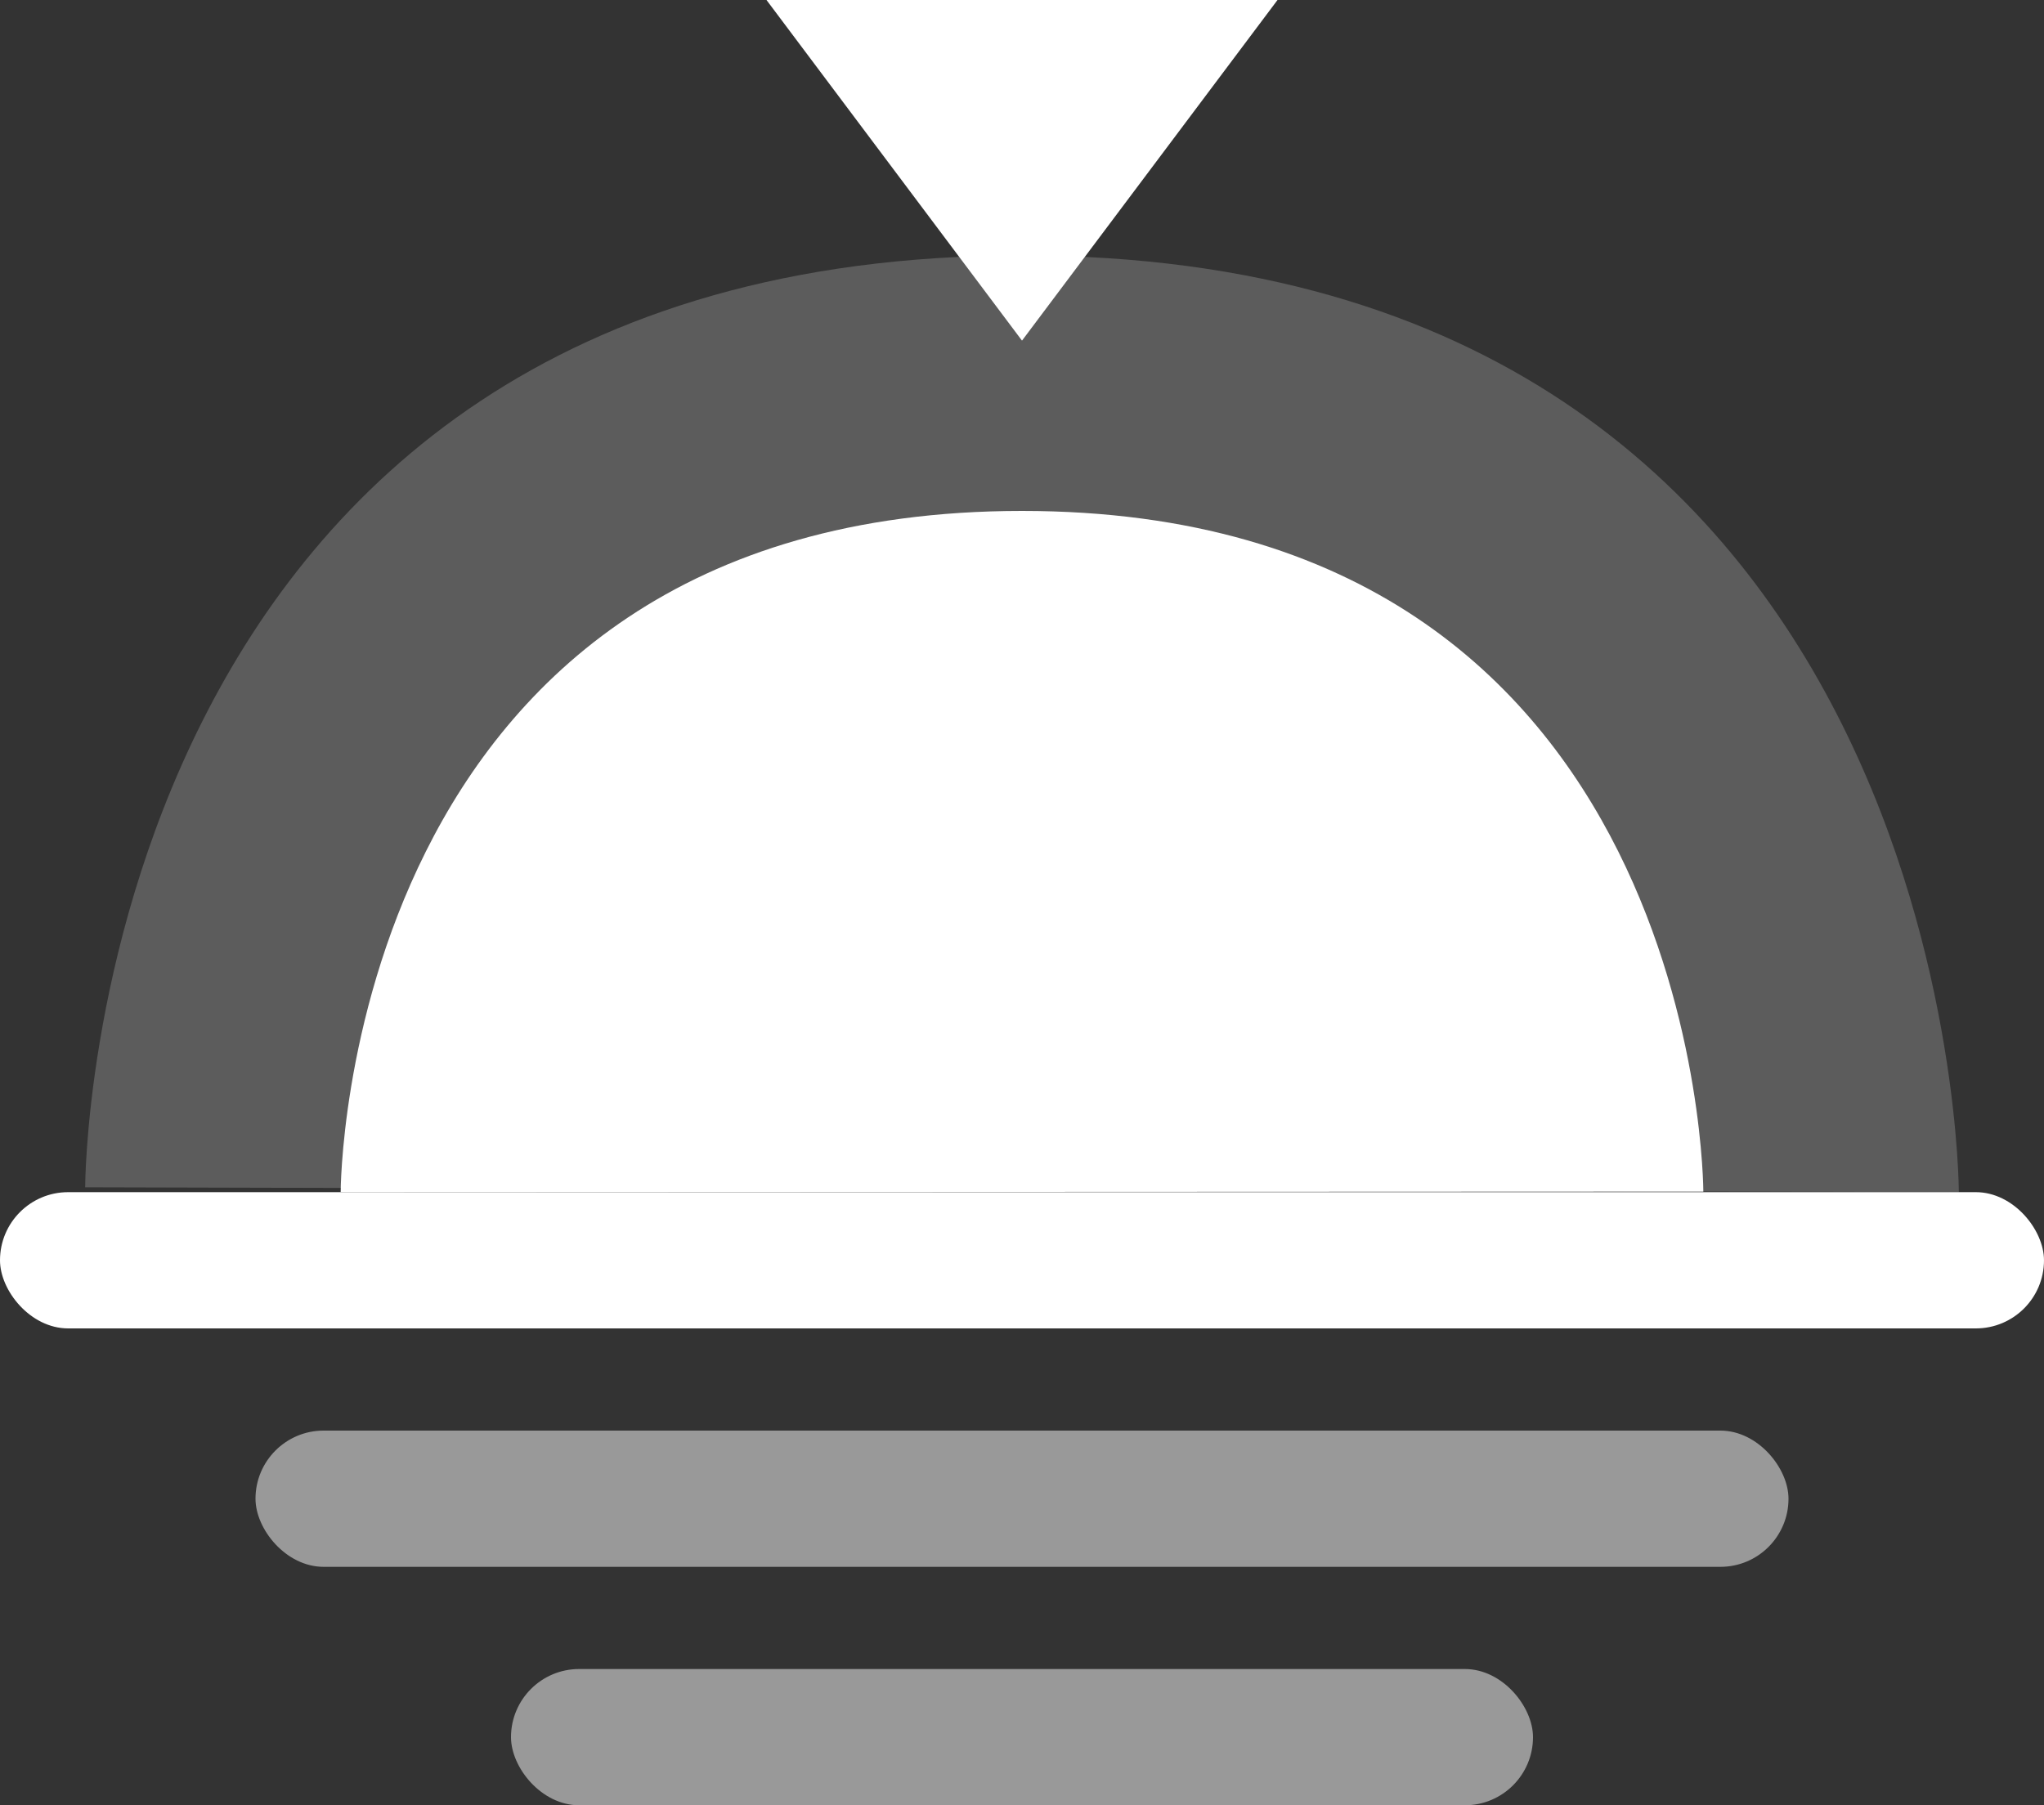 
<svg width="240px" height="212px" viewBox="0 0 240 212" version="1.1" xmlns="http://www.w3.org/2000/svg" xmlns:xlink="http://www.w3.org/1999/xlink">
    <rect x="0" y="0" width="240" height="212" fill="#333333" stroke="none"/>
    <!-- Generator: Sketch 43.2 (39069) - http://www.bohemiancoding.com/sketch -->
    <desc>Created with Sketch.</desc>
    <defs></defs>
    <g id="Page-1" stroke="none" stroke-width="1" fill="none" fill-rule="evenodd">
        <g id="nightfall" fill="#FFFFFF">
            <path d="M10,139.428 L230,140 C230,140 230,30 120,30 C10,30 10,139.428 10,139.428 Z" id="Sun-bg" fill-opacity="0.2"></path>
            <path d="M40,140 L200,139.934 C200,139.934 200,60 120,60 C40,60 40,140 40,140 Z" id="Sun-main"></path>
            <rect id="Rectangle" fill-opacity="0.5" x="60" y="196" width="120" height="16" rx="8"></rect>
            <rect id="Rectangle" fill-opacity="0.5" x="30" y="168" width="180" height="16" rx="8"></rect>
            <rect id="Rectangle" x="0" y="140" width="240" height="16" rx="8"></rect>
            <polygon id="Triangle" transform="translate(120, 20) scale(1, -1) translate(-120, -20) " points="120 0 150 40 90 40"></polygon>
        </g>
    </g>
</svg>
